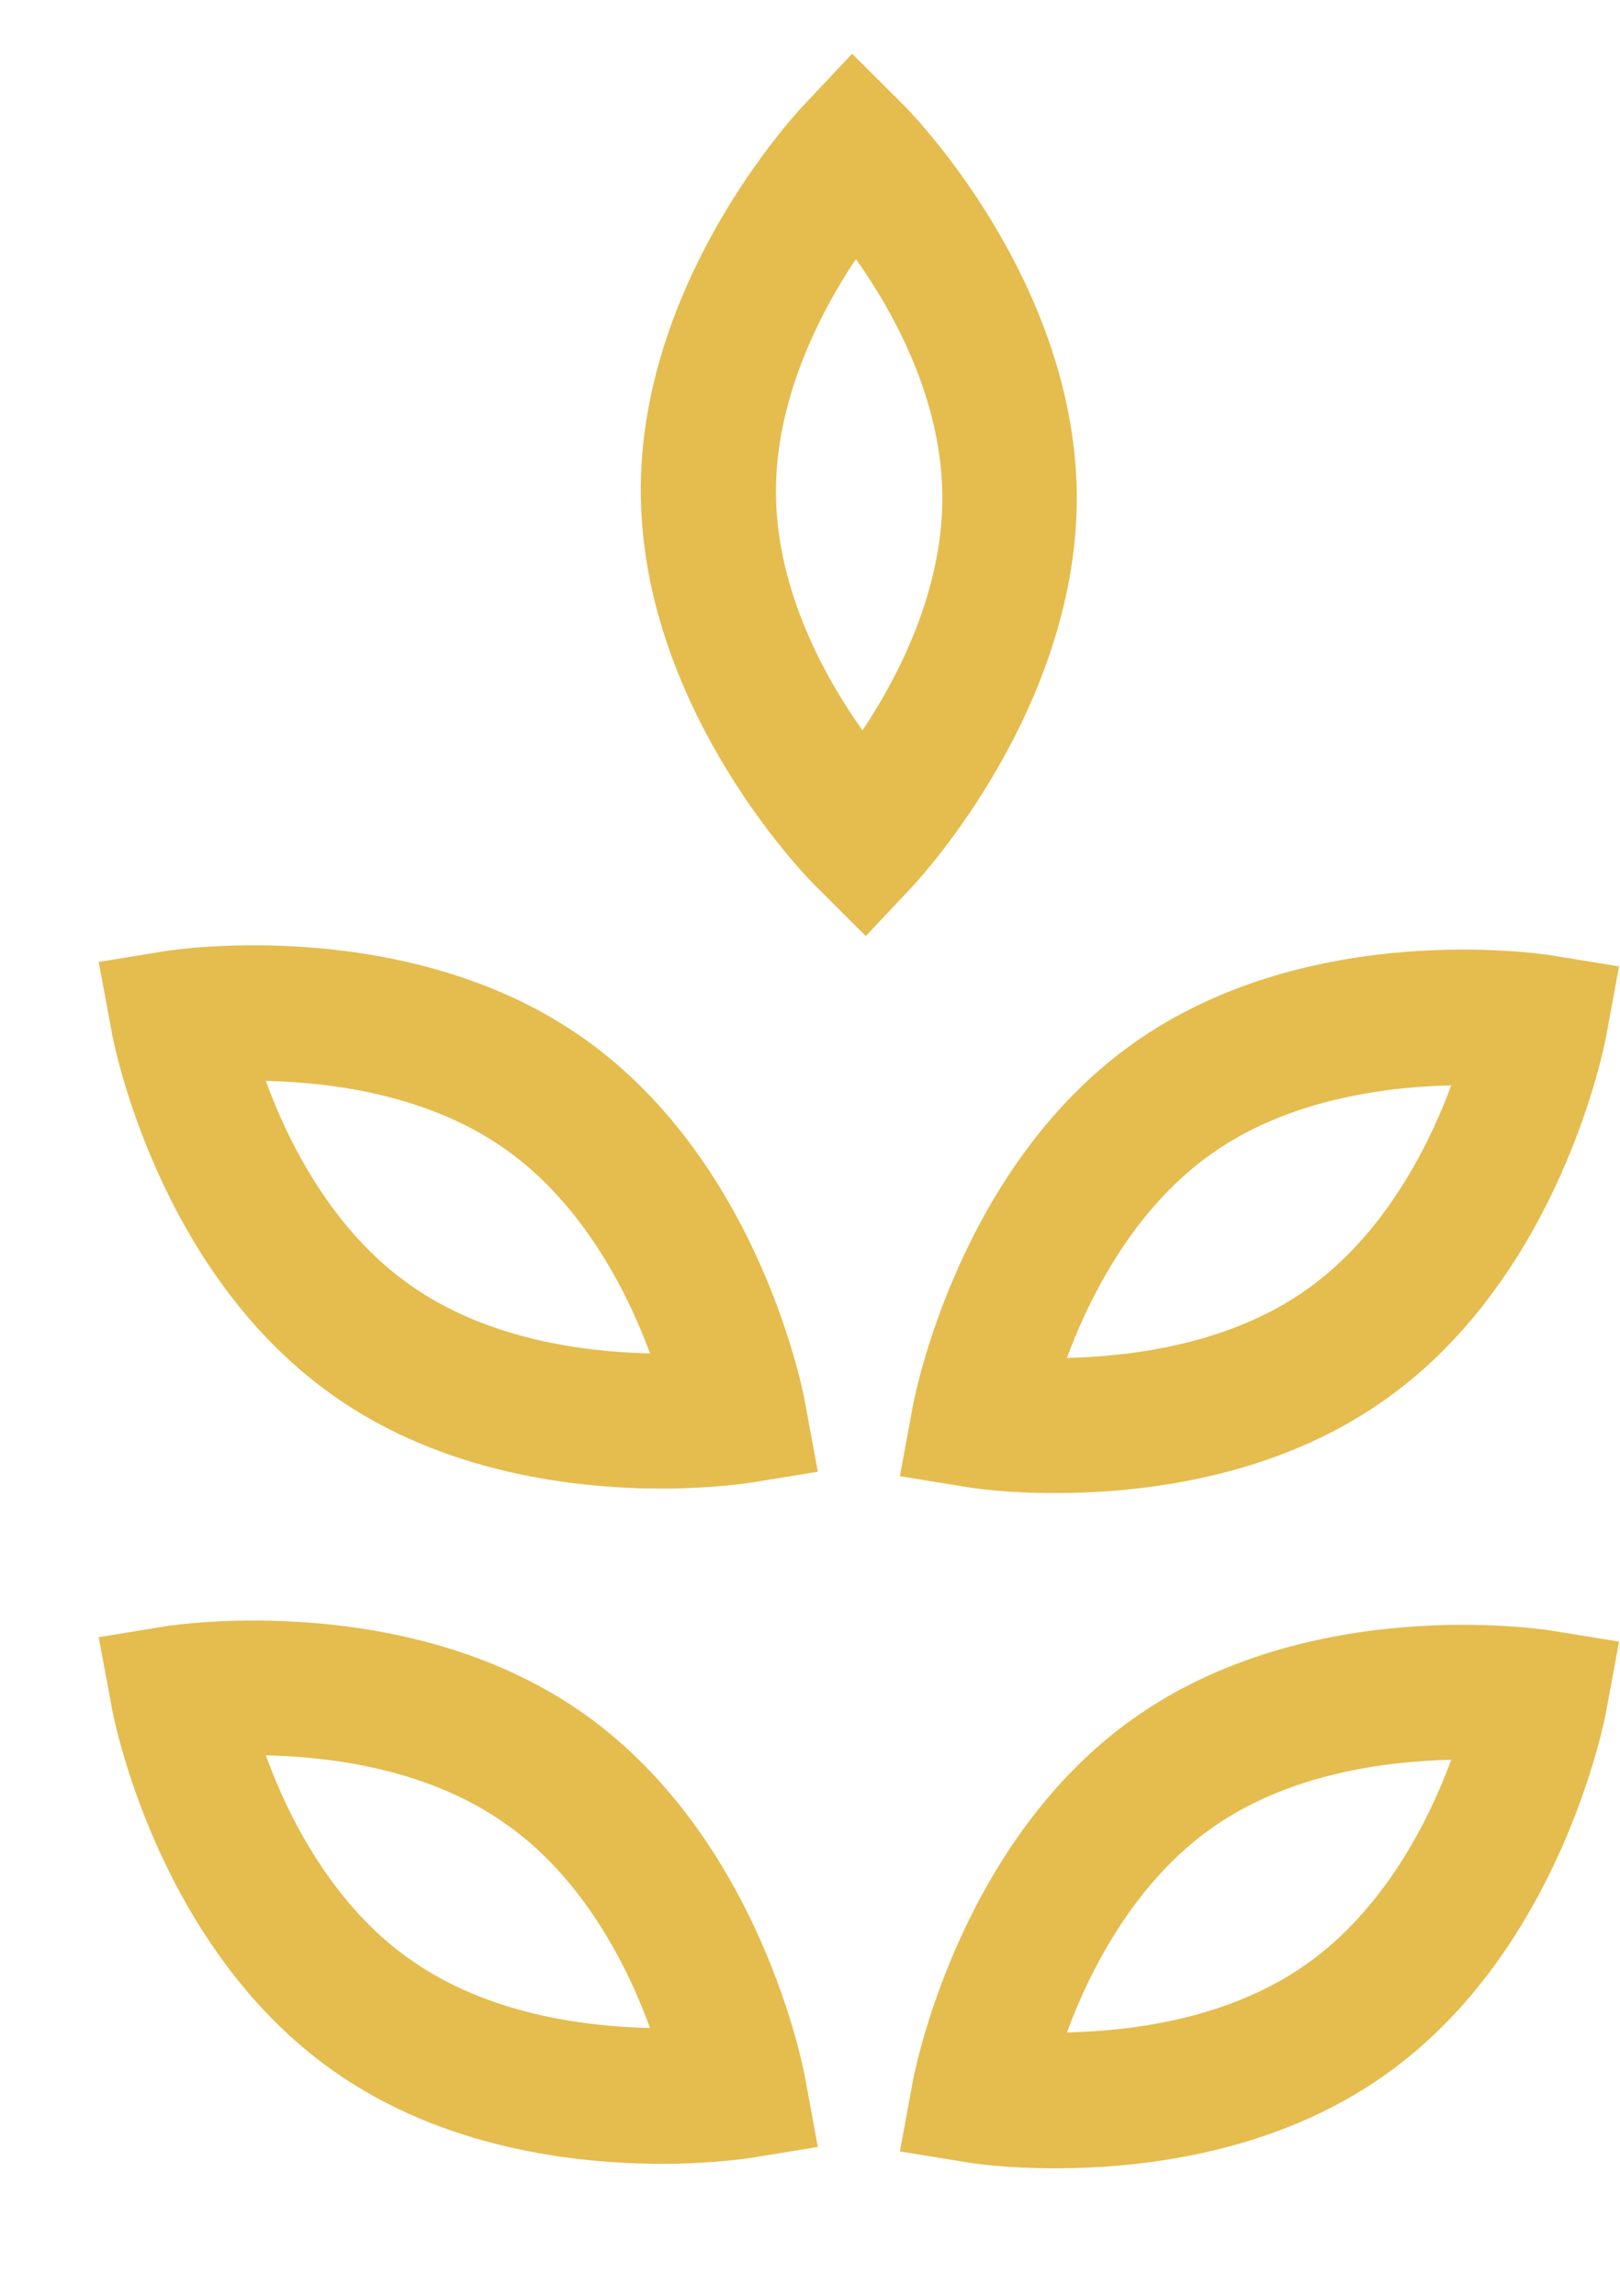 <?xml version="1.0" encoding="UTF-8"?> <svg xmlns="http://www.w3.org/2000/svg" width="12" height="17" viewBox="0 0 12 17" fill="none"><path d="M7.816 16.056C7.443 16.056 7.197 16.018 7.17 16.013L6.666 15.931L6.759 15.427C6.77 15.356 7.098 13.644 8.396 12.725C9.699 11.801 11.418 12.063 11.489 12.074L11.993 12.156L11.9 12.659C11.889 12.73 11.56 14.443 10.263 15.362C9.442 15.947 8.451 16.056 7.816 16.056ZM10.75 13.031C10.257 13.042 9.54 13.135 8.971 13.54C8.401 13.945 8.073 14.59 7.903 15.05C8.396 15.039 9.113 14.946 9.682 14.541C10.252 14.136 10.58 13.491 10.75 13.031Z" fill="#E5BC4E"></path><path d="M4.908 16.023C4.273 16.023 3.283 15.914 2.461 15.329C1.158 14.404 0.835 12.698 0.825 12.627L0.731 12.123L1.235 12.041C1.306 12.03 3.031 11.773 4.328 12.692C5.631 13.617 5.954 15.323 5.965 15.394L6.058 15.898L5.554 15.98C5.554 15.98 5.275 16.023 4.908 16.023ZM1.969 12.998C2.138 13.463 2.467 14.109 3.036 14.508C3.606 14.913 4.323 15.006 4.815 15.017C4.646 14.552 4.317 13.906 3.748 13.507C3.179 13.102 2.461 13.009 1.969 12.998Z" fill="#E5BC4E"></path><path d="M7.816 11.056C7.443 11.056 7.197 11.018 7.17 11.013L6.666 10.931L6.759 10.427C6.77 10.356 7.098 8.644 8.396 7.725C9.699 6.801 11.418 7.063 11.489 7.074L11.993 7.156L11.9 7.659C11.889 7.731 11.56 9.443 10.263 10.362C9.442 10.947 8.451 11.056 7.816 11.056ZM10.75 8.037C10.257 8.048 9.54 8.141 8.971 8.546C8.401 8.95 8.073 9.596 7.903 10.055C8.396 10.044 9.113 9.951 9.682 9.547C10.252 9.142 10.58 8.496 10.75 8.037Z" fill="#E5BC4E"></path><path d="M6.411 6.929L6.049 6.568C5.995 6.519 4.774 5.282 4.747 3.685C4.719 2.088 5.913 0.819 5.962 0.77L6.312 0.398L6.674 0.759C6.728 0.808 7.949 2.044 7.976 3.641C7.998 5.233 6.81 6.508 6.761 6.562L6.411 6.934V6.929ZM6.34 1.918C6.066 2.329 5.737 2.974 5.748 3.674C5.759 4.374 6.104 5.009 6.389 5.408C6.663 4.998 6.991 4.353 6.98 3.652C6.969 2.952 6.624 2.318 6.34 1.918Z" fill="#E5BC4E"></path><path d="M4.908 11.023C4.273 11.023 3.283 10.914 2.461 10.329C1.158 9.404 0.835 7.698 0.825 7.627L0.731 7.123L1.235 7.041C1.306 7.03 3.031 6.773 4.328 7.692C5.631 8.617 5.954 10.323 5.965 10.394L6.058 10.898L5.554 10.98C5.554 10.98 5.275 11.023 4.908 11.023ZM1.969 8.004C2.138 8.469 2.467 9.114 3.036 9.514C3.606 9.918 4.323 10.011 4.815 10.022C4.646 9.563 4.317 8.917 3.748 8.513C3.179 8.108 2.461 8.015 1.969 8.004Z" fill="#E5BC4E"></path></svg> 